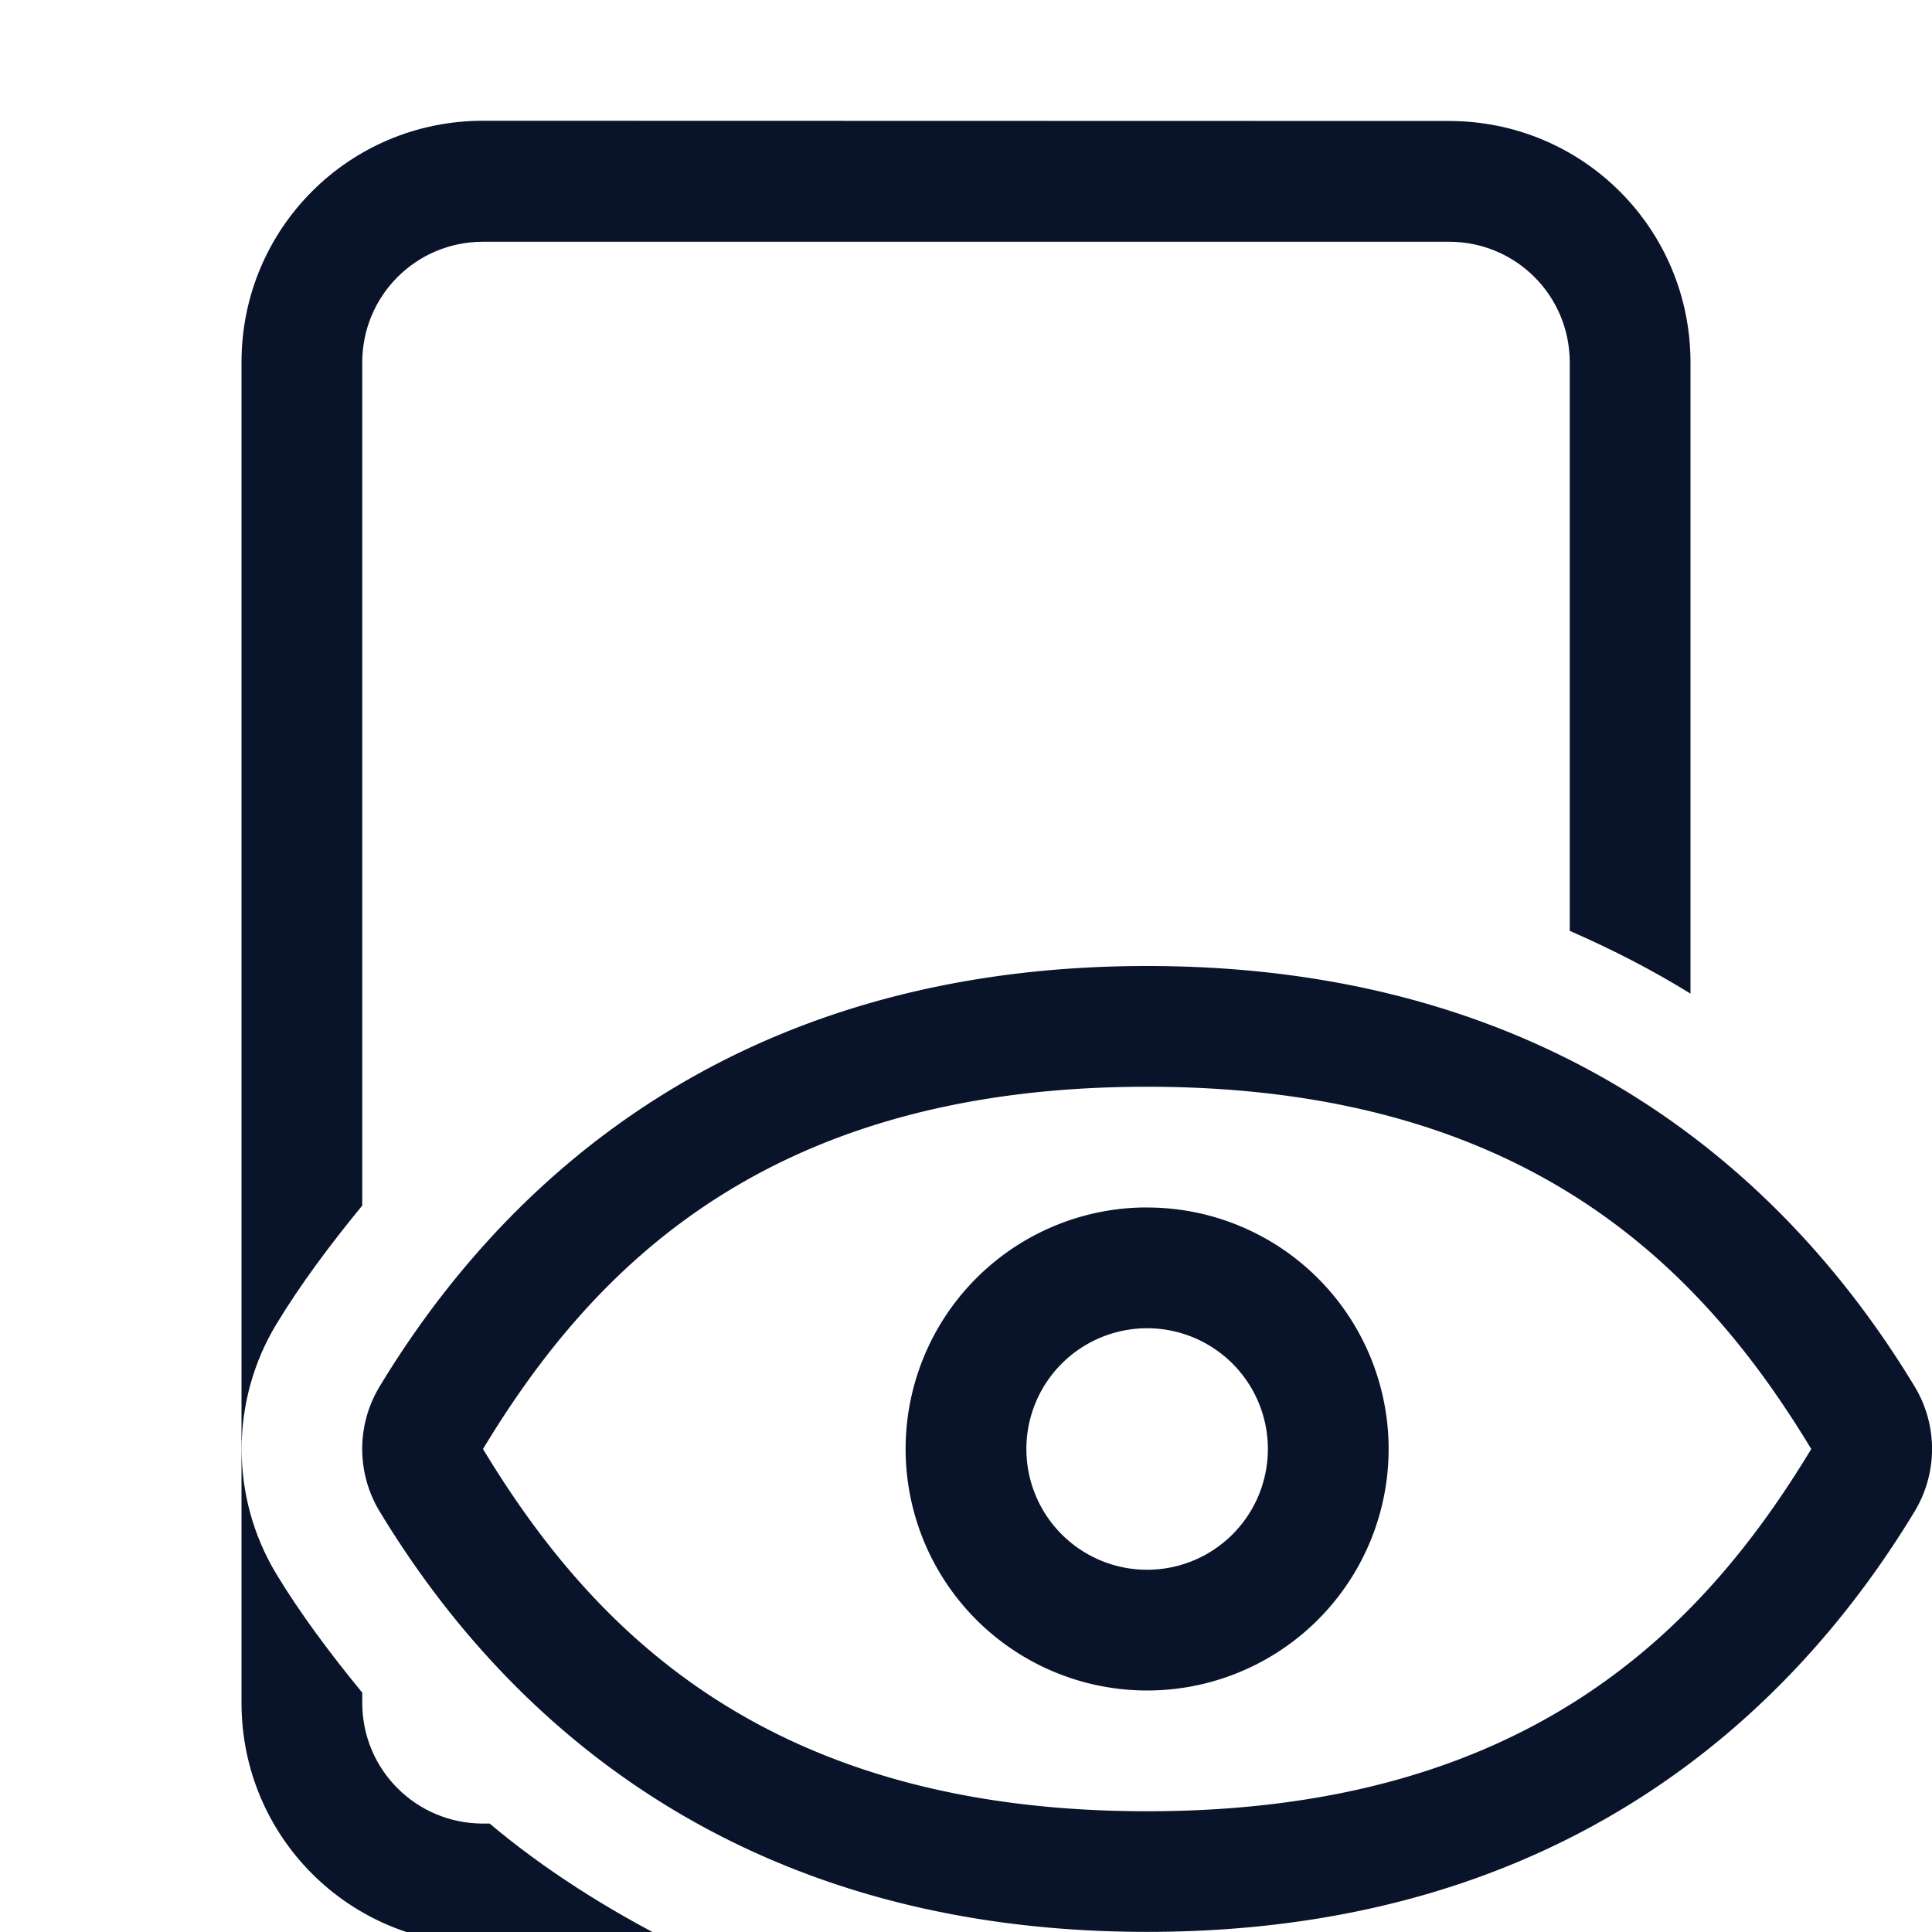 <svg xmlns="http://www.w3.org/2000/svg" width="16" height="16" version="1.1">
 <g fill="#09142b">
  <path d="m4 1c-1.108 0-2 0.892-2 2v11.102c0 1.108 0.892 2 2 2h1.6c-0.576-0.29-1.098-0.624-1.545-1h-0.055c-0.554 0-1-0.446-1-1v-0.084c-0.269-0.328-0.515-0.658-0.711-0.982-0.384-0.635-0.384-1.436 0-2.07 0.196-0.324 0.442-0.655 0.711-0.982v-6.982c0-0.554 0.446-1 1-1h8c0.554 0 1 0.446 1 1v4.707c0.356 0.155 0.69 0.328 1 0.52v-5.227c0-1.108-0.892-2-2-2z" stroke-linecap="round" stroke-linejoin="round" stroke-width=".973" />
  <path d="m9.5 8c-3.461 0-5.357 1.831-6.356 3.482a1 1 0 0 0 0 1.035c0.999 1.651 2.894 3.482 6.356 3.482 3.461 0 5.357-1.831 6.356-3.482a1 1 0 0 0 0-1.035c-0.999-1.651-2.894-3.482-6.356-3.482zm0 1c3.143 0 4.593 1.5 5.5 3-0.907 1.5-2.357 3-5.5 3s-4.593-1.5-5.5-3c0.907-1.5 2.357-3 5.5-3z" color="#000000" color-rendering="auto" dominant-baseline="auto" image-rendering="auto" shape-rendering="auto" solid-color="#000000" stop-color="#000000" style="font-feature-settings:normal;font-variant-alternates:normal;font-variant-caps:normal;font-variant-east-asian:normal;font-variant-ligatures:normal;font-variant-numeric:normal;font-variant-position:normal;font-variation-settings:normal;inline-size:0;isolation:auto;mix-blend-mode:normal;shape-margin:0;shape-padding:0;text-decoration-color:#000000;text-decoration-line:none;text-decoration-style:solid;text-indent:0;text-orientation:mixed;text-transform:none;white-space:normal" />
  <path d="m9.451 10a2 2 0 0 0-1.951 2 2 2 0 0 0 2 2 2 2 0 0 0 2-2 2 2 0 0 0-2-2 2 2 0 0 0-0.049 0zm0.049 1a1 1 0 0 1 1 1 1 1 0 0 1-1 1 1 1 0 0 1-1-1 1 1 0 0 1 1-1z" />
 </g>
</svg>